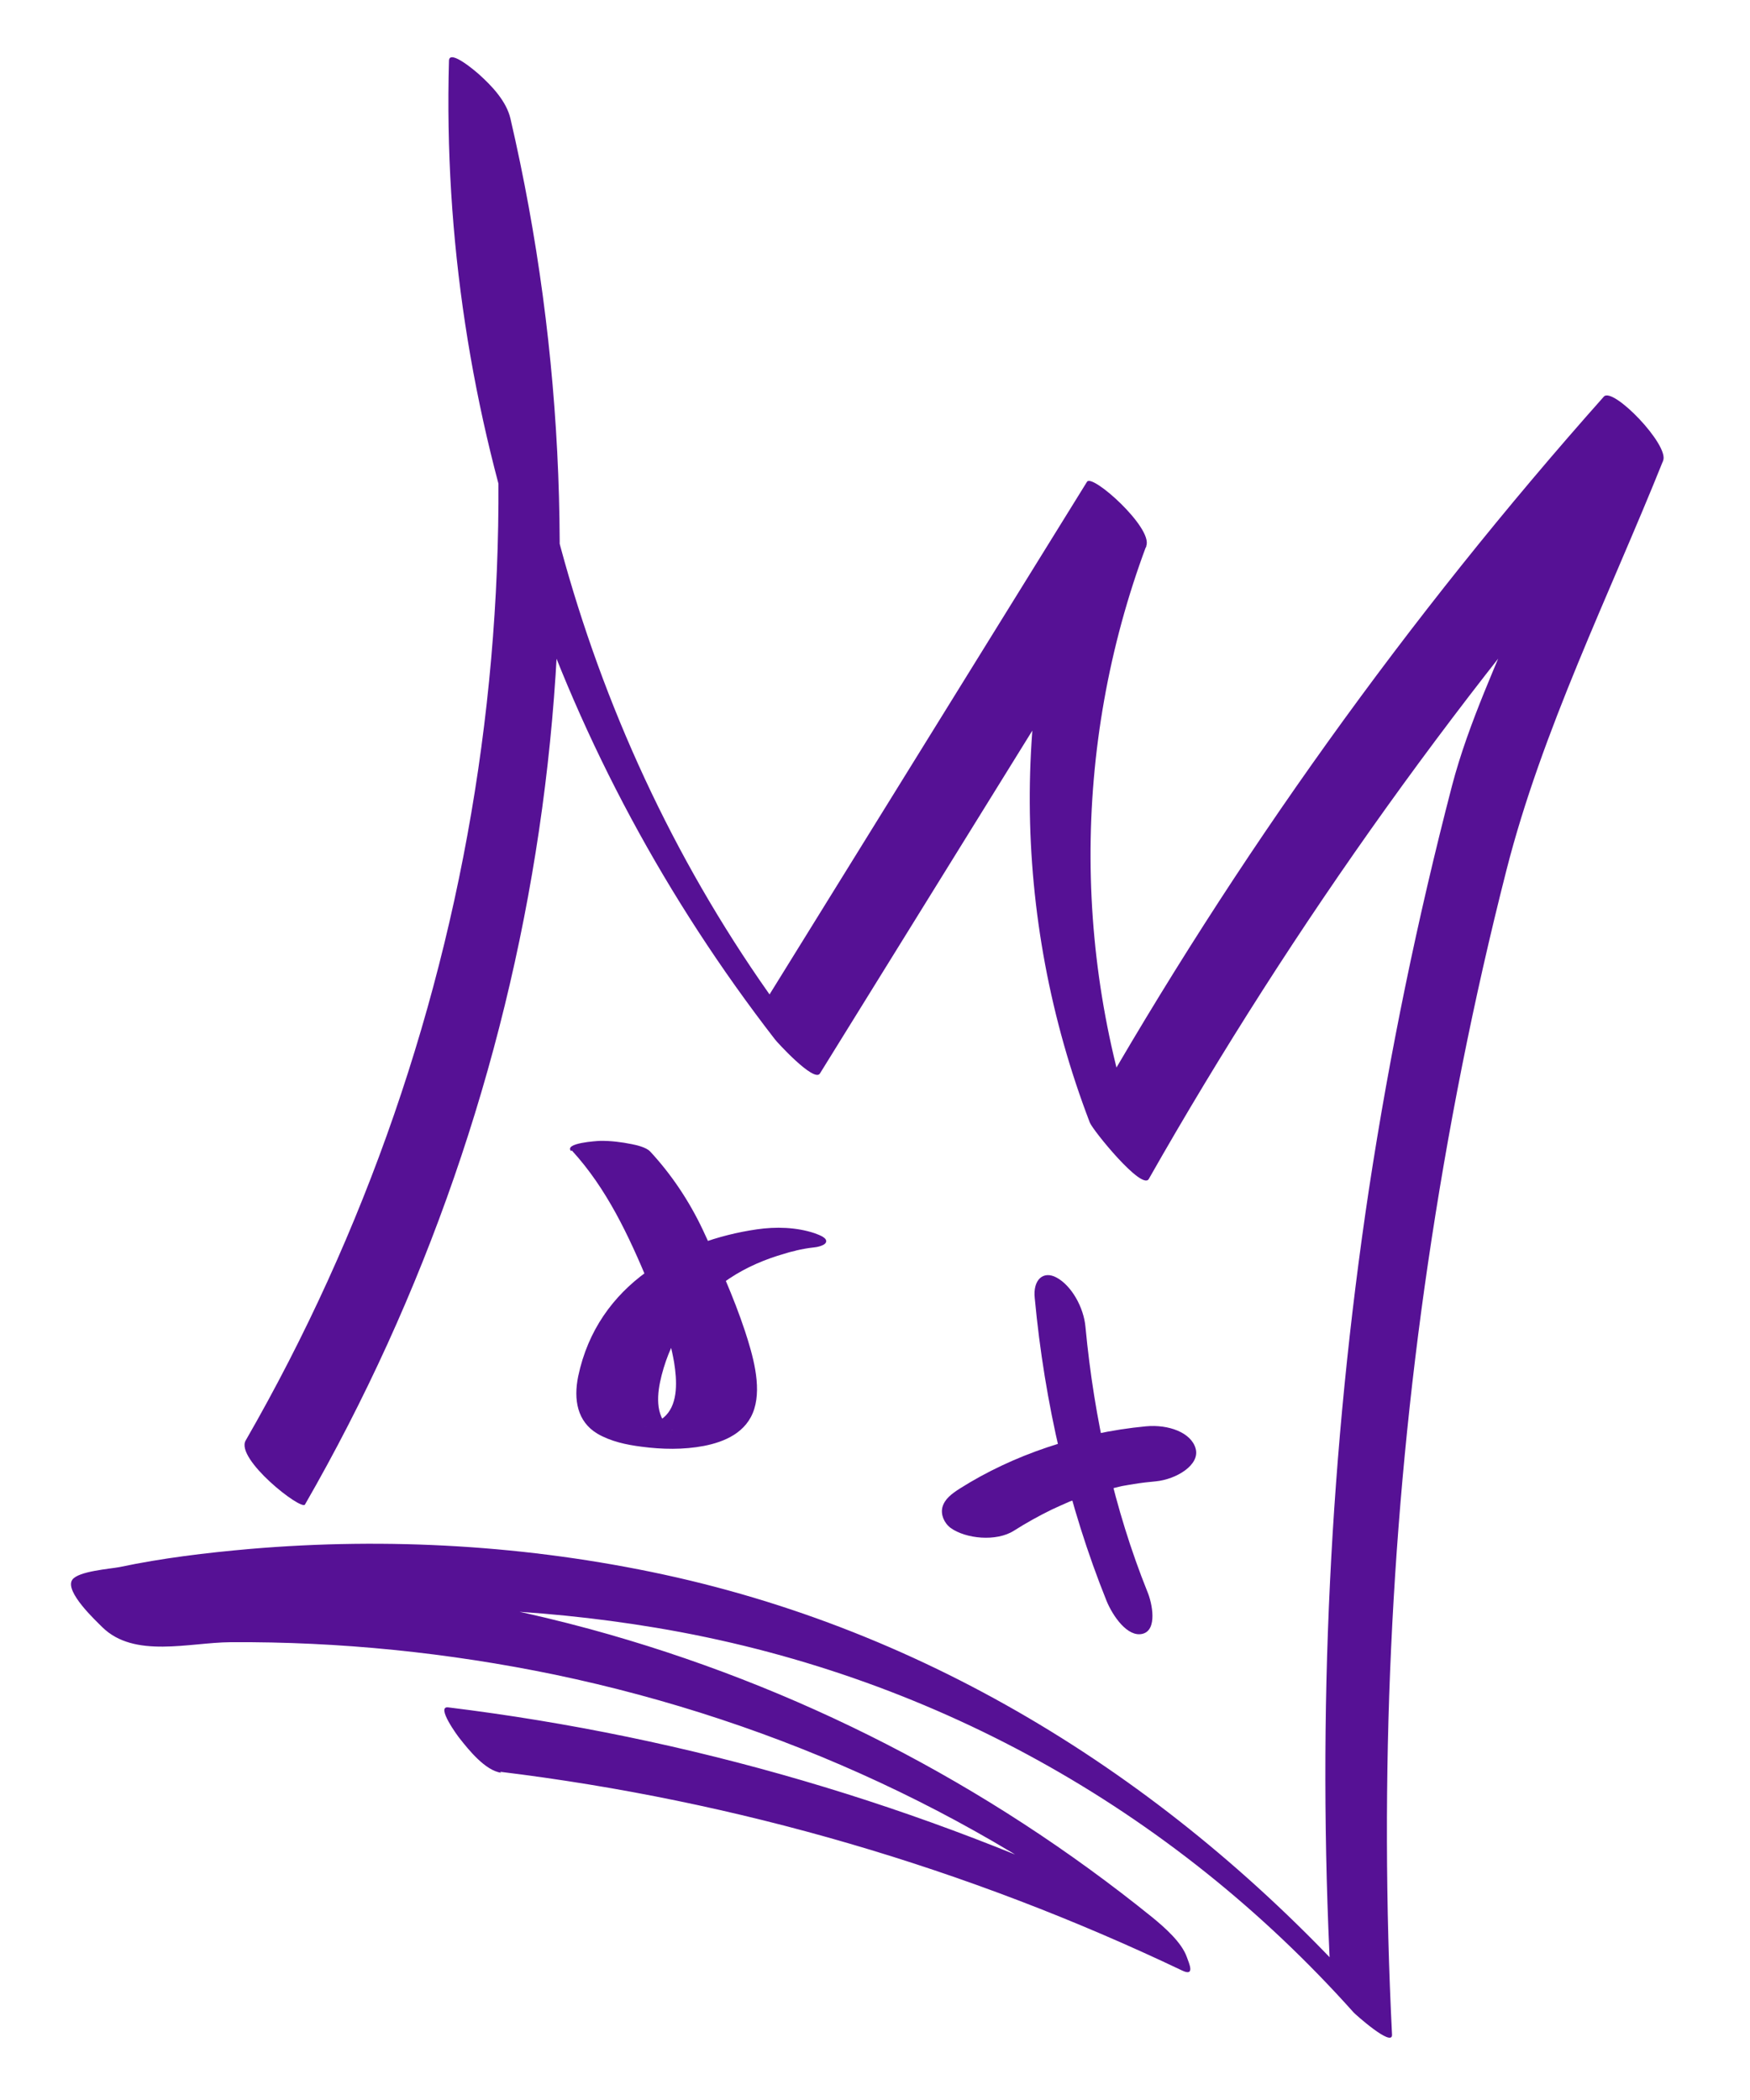 <svg width="25" height="30" viewBox="0 0 25 30" fill="none" xmlns="http://www.w3.org/2000/svg">
<g id="Group 100">
<path id="Vector" d="M7.144 25.311C10.535 25.725 13.816 26.687 16.889 28.151C17.079 28.242 16.984 28.042 16.955 27.959C16.88 27.744 16.628 27.527 16.461 27.39C14.095 25.479 11.377 24.077 8.43 23.273C6.761 22.821 5.036 22.565 3.305 22.514C2.772 22.5 2.239 22.501 1.708 22.526C1.518 22.535 1.259 22.593 1.071 22.547L1.445 22.798C1.586 23.02 1.732 23.242 1.873 23.469C1.948 23.356 2.394 23.319 2.503 23.299C3.055 23.188 3.615 23.116 4.175 23.064C5.901 22.907 7.657 22.967 9.368 23.253C13.257 23.902 16.729 25.83 19.338 28.75C19.349 28.765 19.895 29.256 19.886 29.067C19.702 25.383 19.864 21.688 20.401 18.039C20.679 16.154 21.048 14.285 21.518 12.441C22.027 10.436 22.99 8.499 23.759 6.581C23.849 6.357 23.041 5.52 22.912 5.666C20.111 8.816 17.651 12.249 15.568 15.912L16.41 16.718C15.315 13.854 15.301 10.675 16.376 7.797C16.469 7.538 15.604 6.764 15.529 6.882C13.975 9.39 12.42 11.903 10.866 14.412L11.506 14.899C8.596 11.142 7.153 6.419 7.287 1.694L6.414 0.866C7.969 7.544 6.941 14.616 3.51 20.578C3.357 20.84 4.306 21.585 4.357 21.493C7.802 15.505 8.849 8.402 7.292 1.694C7.235 1.448 7.029 1.229 6.845 1.064C6.803 1.026 6.421 0.696 6.414 0.866C6.271 5.934 7.969 10.844 11.072 14.85C11.088 14.874 11.629 15.47 11.713 15.336C13.268 12.828 14.822 10.315 16.377 7.807L15.53 6.892C14.423 9.851 14.44 13.09 15.569 16.037C15.614 16.149 16.313 17.011 16.411 16.843C18.489 13.184 20.949 9.751 23.755 6.596L22.908 5.681C22.521 6.645 22.134 7.609 21.753 8.568C21.402 9.441 20.981 10.317 20.743 11.225C20.249 13.124 19.853 15.045 19.557 16.985C18.995 20.714 18.816 24.49 19.008 28.248L19.556 28.566C16.883 25.574 13.457 23.355 9.488 22.495C7.55 22.076 5.545 21.959 3.568 22.128C2.943 22.183 2.318 22.258 1.707 22.387C1.572 22.413 1.116 22.445 1.032 22.569C0.919 22.738 1.381 23.164 1.461 23.245C1.919 23.696 2.702 23.464 3.294 23.46C4.851 23.45 6.406 23.609 7.928 23.924C11.14 24.596 14.169 25.988 16.713 28.04L16.285 27.28C13.171 25.792 9.839 24.813 6.403 24.391C6.221 24.369 6.543 24.807 6.564 24.831C6.692 24.994 6.933 25.296 7.16 25.325L7.144 25.311Z" fill="#561195"/>
<path id="Vector_2" d="M8.168 16.434C8.666 16.977 8.979 17.645 9.269 18.341C9.417 18.7 9.565 19.074 9.631 19.468C9.67 19.715 9.69 20.038 9.512 20.221C9.431 20.304 9.321 20.352 9.244 20.387C9.159 20.381 9.248 20.387 9.244 20.387C9.328 20.394 9.398 20.385 9.492 20.402C9.483 20.402 9.61 20.423 9.606 20.428C9.606 20.428 9.587 20.424 9.567 20.404C9.353 20.218 9.385 19.909 9.452 19.646C9.594 19.094 9.909 18.634 10.33 18.327C10.569 18.151 10.835 18.027 11.107 17.94C11.162 17.922 11.218 17.908 11.273 17.89C11.273 17.89 11.375 17.864 11.319 17.877C11.273 17.89 11.366 17.869 11.375 17.864C11.458 17.844 11.546 17.829 11.63 17.82C11.653 17.819 11.802 17.796 11.803 17.732C11.805 17.668 11.658 17.628 11.639 17.618C11.377 17.53 11.082 17.523 10.813 17.562C9.717 17.721 8.539 18.334 8.26 19.661C8.191 19.998 8.248 20.308 8.532 20.48C8.725 20.593 8.951 20.64 9.163 20.667C9.455 20.706 9.764 20.712 10.056 20.656C10.348 20.599 10.669 20.467 10.775 20.128C10.881 19.79 10.752 19.351 10.643 19.017C10.479 18.521 10.26 18.039 10.042 17.573C9.844 17.153 9.588 16.773 9.287 16.449C9.228 16.388 9.091 16.358 9.025 16.345C8.878 16.315 8.723 16.296 8.574 16.298C8.527 16.3 8.051 16.328 8.159 16.445L8.168 16.434Z" fill="#561195"/>
<path id="Vector_3" d="M14.782 18.544C14.922 20.042 15.263 21.515 15.808 22.87C15.896 23.084 16.108 23.395 16.323 23.34C16.537 23.285 16.461 22.903 16.391 22.738C15.921 21.568 15.631 20.275 15.507 18.959C15.482 18.673 15.305 18.365 15.094 18.251C14.903 18.147 14.754 18.283 14.782 18.544Z" fill="#561195"/>
<path id="Vector_4" d="M14.485 21.867C14.657 21.758 14.839 21.656 15.026 21.565C15.107 21.528 15.189 21.49 15.275 21.453C15.301 21.444 15.321 21.432 15.347 21.423C15.26 21.457 15.25 21.461 15.311 21.44C15.362 21.422 15.408 21.405 15.459 21.388C15.643 21.327 15.832 21.273 16.022 21.231C16.048 21.226 16.074 21.221 16.099 21.216C15.997 21.236 15.976 21.24 16.048 21.226C16.099 21.216 16.151 21.209 16.202 21.2C16.305 21.183 16.409 21.171 16.512 21.162C16.806 21.133 17.144 20.927 17.081 20.696C17.019 20.464 16.691 20.346 16.371 20.376C15.395 20.468 14.46 20.792 13.715 21.263C13.594 21.34 13.494 21.416 13.463 21.532C13.437 21.634 13.484 21.755 13.581 21.828C13.795 21.982 14.233 22.028 14.485 21.867Z" fill="#561195"/>
</g>
</svg>
